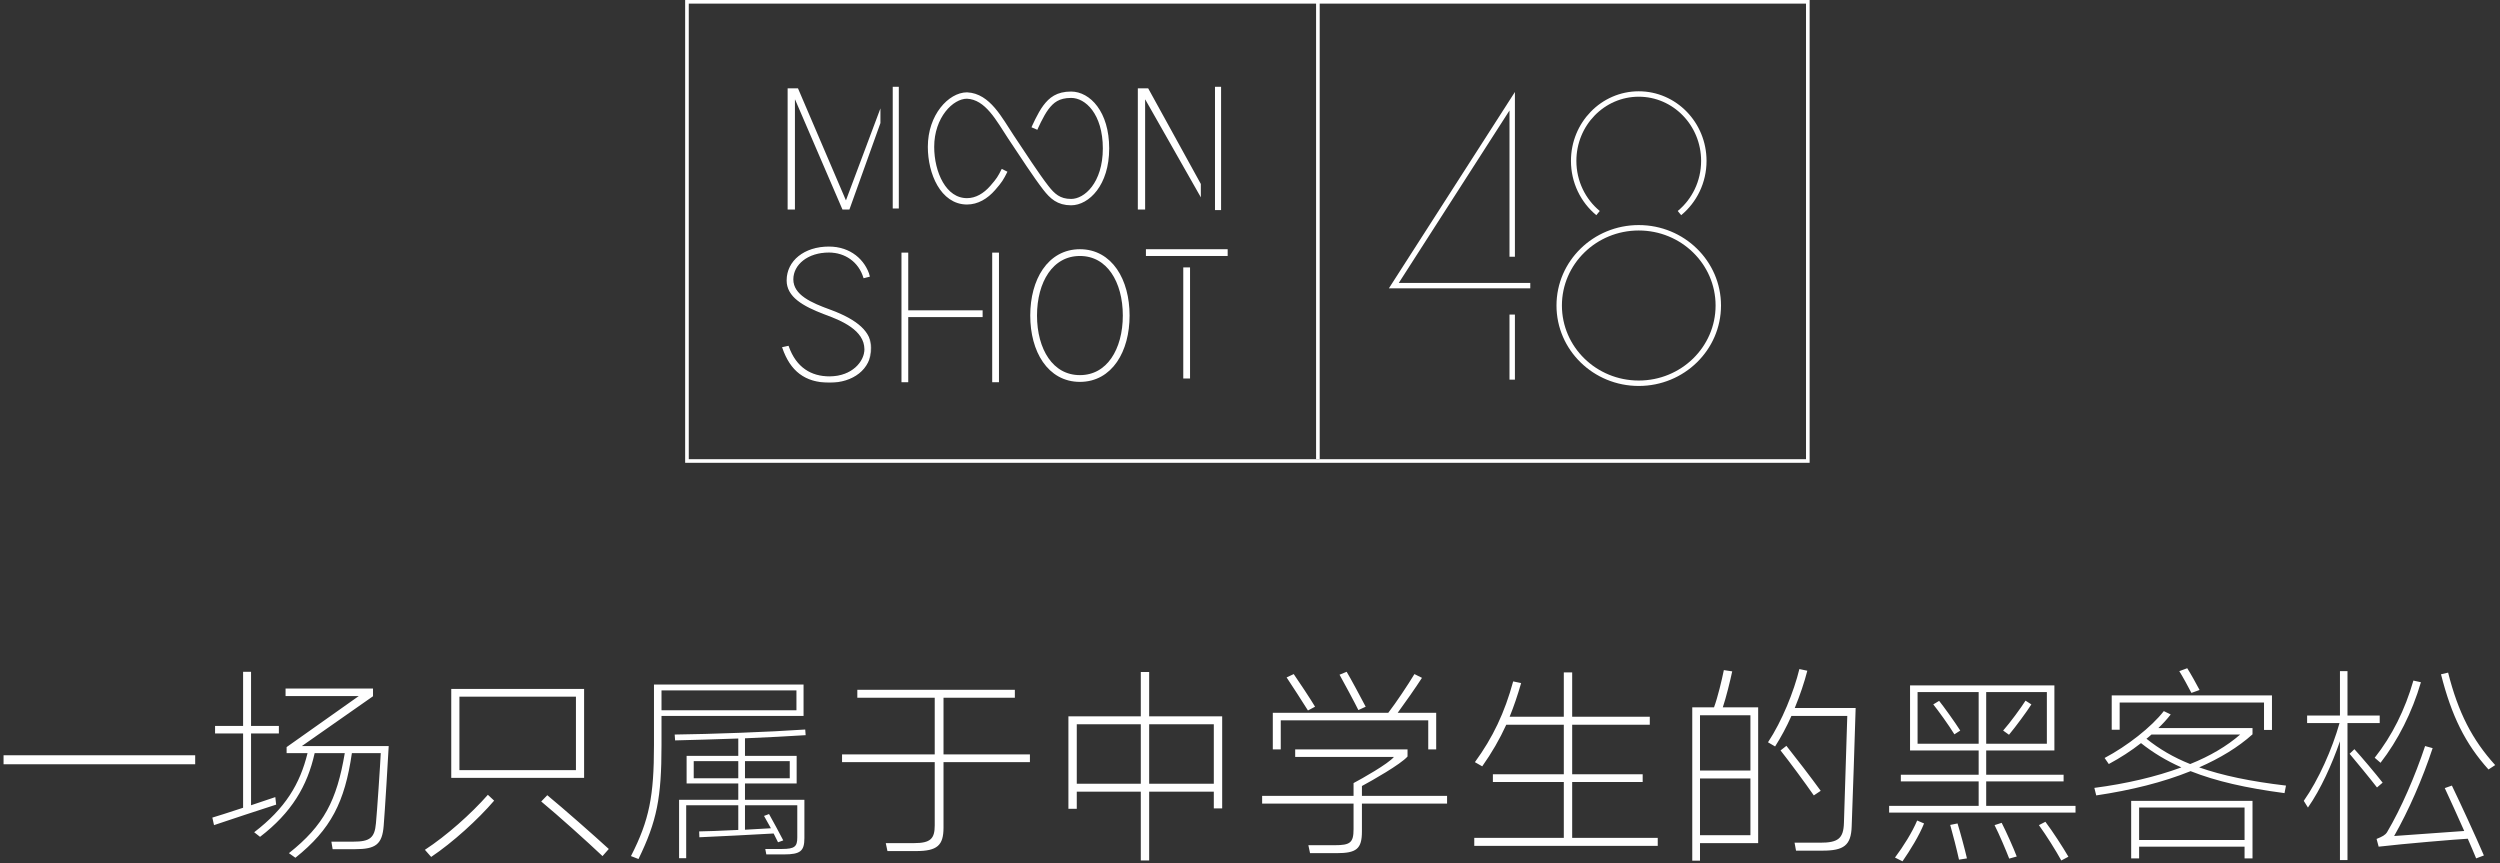 <svg width="478" height="165" viewBox="0 0 478 165" fill="none" xmlns="http://www.w3.org/2000/svg">
    <rect x="0" y="0" width="478" height="165" fill="#333333" stroke="none"/>
    <rect x="131.347" y="0.346" width="214.308" height="87.797" stroke="white" stroke-width="0.691"/>
    <path d="M289.133 49.082V19.355L266.499 54.613H292.589" stroke="white" stroke-width="1.037"/>
    <ellipse cx="313.329" cy="58.414" rx="15.209" ry="14.863" stroke="white" stroke-width="1.037"/>
    <path d="M321.113 40.741C323.954 38.397 325.772 34.798 325.772 30.762C325.772 23.699 320.201 17.973 313.329 17.973C306.456 17.973 300.885 23.699 300.885 30.762C300.885 34.798 302.704 38.397 305.545 40.741" stroke="white" stroke-width="1.037"/>
    <path d="M289.133 60.145L289.133 72.588" stroke="white" stroke-width="1.037"/>
    <path d="M251.981 0.348V87.799" stroke="white" stroke-width="0.691"/>
    <path d="M150.595 16.891H152.575L161.726 38.276H161.759L168.339 20.723L168.339 23.529L162.408 40.061H161.077L152.023 19.033H151.991V40.061H150.595V16.891Z" fill="white"/>
    <rect x="170.69" y="16.594" width="1.163" height="23.27" fill="white"/>
    <path d="M217.553 16.891H219.533L229.599 35.174L229.602 37.734L218.981 19.033H218.949V40.061H217.553V16.891Z" fill="white"/>
    <path d="M232.306 16.594H233.47V40.168H232.306L232.306 16.594Z" fill="white"/>
    <path d="M192.078 32.562C191.318 34.083 191.089 34.463 189.813 35.928C188.44 37.505 186.755 38.495 184.887 38.495C180.37 38.495 178.01 33.06 178.01 28.078C178.01 22.19 181.807 18.264 184.887 18.264V18.264C188.88 18.437 191.068 22.852 193.285 26.178C195.51 29.516 198.157 33.597 199.974 35.928C201.203 37.505 202.417 38.645 204.798 38.645C207.775 38.645 211.47 35.173 211.47 28.379C211.47 21.586 207.98 18.113 204.798 18.113C202.253 18.113 201.026 19.142 199.974 20.529C198.922 21.916 197.781 24.577 197.781 24.577" stroke="white" stroke-width="1.217"/>
    <mask id="path-12-outside-1_40_32781" maskUnits="userSpaceOnUse" x="148.592" y="46.406" width="18" height="27" fill="black">
        <rect fill="white" x="148.592" y="46.406" width="18" height="27"/>
        <path d="M149.711 66.484L150.682 66.276C152.138 70.401 155.084 72.1 158.585 72.1C163.022 72.1 165.414 69.153 165.414 66.796C165.414 63.018 160.908 61.146 157.649 59.967C153.559 58.407 150.543 56.674 150.543 53.624C150.543 49.949 153.836 47.28 158.481 47.28C162.606 47.28 165.31 49.811 166.177 52.792L165.206 53.034C164.27 49.984 161.636 48.147 158.481 48.147C154.391 48.147 151.548 50.504 151.548 53.416C151.548 56.501 155.084 58.026 158.724 59.343C163.993 61.284 166.454 63.607 166.454 66.519C166.454 70.574 162.953 73.035 158.62 73.035C153.94 73.035 151.202 70.817 149.711 66.484Z"/>
    </mask>
    <path d="M149.711 66.484L150.682 66.276C152.138 70.401 155.084 72.1 158.585 72.1C163.022 72.1 165.414 69.153 165.414 66.796C165.414 63.018 160.908 61.146 157.649 59.967C153.559 58.407 150.543 56.674 150.543 53.624C150.543 49.949 153.836 47.28 158.481 47.28C162.606 47.28 165.31 49.811 166.177 52.792L165.206 53.034C164.27 49.984 161.636 48.147 158.481 48.147C154.391 48.147 151.548 50.504 151.548 53.416C151.548 56.501 155.084 58.026 158.724 59.343C163.993 61.284 166.454 63.607 166.454 66.519C166.454 70.574 162.953 73.035 158.62 73.035C153.94 73.035 151.202 70.817 149.711 66.484Z" fill="white"/>
    <path d="M149.711 66.484L149.683 66.35L149.532 66.382L149.582 66.528L149.711 66.484ZM150.682 66.276L150.811 66.23L150.771 66.117L150.653 66.142L150.682 66.276ZM157.649 59.967L157.6 60.095L157.603 60.096L157.649 59.967ZM166.177 52.792L166.21 52.925L166.348 52.89L166.308 52.754L166.177 52.792ZM165.206 53.034L165.075 53.075L165.113 53.199L165.239 53.167L165.206 53.034ZM158.724 59.343L158.771 59.215L158.77 59.215L158.724 59.343ZM149.74 66.618L150.71 66.41L150.653 66.142L149.683 66.35L149.74 66.618ZM150.553 66.322C151.289 68.406 152.405 69.888 153.789 70.847C155.172 71.806 156.812 72.236 158.585 72.236V71.963C156.857 71.963 155.274 71.544 153.945 70.622C152.616 69.701 151.531 68.27 150.811 66.23L150.553 66.322ZM158.585 72.236C163.083 72.236 165.551 69.243 165.551 66.796H165.277C165.277 69.064 162.961 71.963 158.585 71.963V72.236ZM165.551 66.796C165.551 64.844 164.384 63.395 162.833 62.295C161.282 61.196 159.325 60.428 157.696 59.839L157.603 60.096C159.232 60.685 161.157 61.443 162.674 62.518C164.191 63.593 165.277 64.97 165.277 66.796H165.551ZM157.698 59.839C155.655 59.06 153.895 58.243 152.648 57.247C151.404 56.255 150.68 55.095 150.68 53.624H150.406C150.406 55.203 151.19 56.434 152.477 57.461C153.76 58.485 155.553 59.314 157.6 60.095L157.698 59.839ZM150.68 53.624C150.68 50.051 153.882 47.417 158.481 47.417V47.143C153.79 47.143 150.406 49.847 150.406 53.624H150.68ZM158.481 47.417C162.542 47.417 165.195 49.904 166.045 52.83L166.308 52.754C165.425 49.717 162.67 47.143 158.481 47.143V47.417ZM166.143 52.659L165.173 52.902L165.239 53.167L166.21 52.925L166.143 52.659ZM165.337 52.994C164.382 49.883 161.693 48.01 158.481 48.01V48.284C161.579 48.284 164.158 50.084 165.075 53.075L165.337 52.994ZM158.481 48.01C154.349 48.01 151.412 50.399 151.412 53.416H151.685C151.685 50.609 154.433 48.284 158.481 48.284V48.01ZM151.412 53.416C151.412 55.021 152.335 56.21 153.693 57.155C155.049 58.098 156.858 58.814 158.677 59.472L158.77 59.215C156.95 58.556 155.172 57.85 153.849 56.93C152.53 56.012 151.685 54.896 151.685 53.416H151.412ZM158.676 59.472C161.303 60.439 163.216 61.498 164.471 62.667C165.723 63.833 166.317 65.107 166.317 66.519H166.591C166.591 65.018 165.955 63.675 164.658 62.467C163.365 61.262 161.413 60.188 158.771 59.215L158.676 59.472ZM166.317 66.519C166.317 68.503 165.462 70.093 164.077 71.191C162.689 72.29 160.762 72.899 158.62 72.899V73.172C160.811 73.172 162.801 72.55 164.247 71.405C165.695 70.258 166.591 68.59 166.591 66.519H166.317ZM158.62 72.899C156.302 72.899 154.479 72.35 153.052 71.275C151.624 70.2 150.58 68.589 149.841 66.439L149.582 66.528C150.333 68.712 151.403 70.376 152.887 71.494C154.372 72.612 156.258 73.172 158.62 73.172V72.899Z" fill="white" mask="url(#path-12-outside-1_40_32781)"/>
    <path d="M215.33 60.333C215.33 66.98 212.144 72.369 206.48 72.369C200.816 72.369 197.63 66.98 197.63 60.333C197.63 53.686 200.816 48.297 206.48 48.297C212.144 48.297 215.33 53.686 215.33 60.333Z" stroke="white" stroke-width="1.293"/>
    <path d="M173.009 48.301V73.081" stroke="white" stroke-width="1.293"/>
    <path d="M190.356 48.301V73.081" stroke="white" stroke-width="1.293"/>
    <path d="M173.363 59.981H187.877" stroke="white" stroke-width="1.293"/>
    <path d="M234.729 48.297L219.1 48.297" stroke="white" stroke-width="1.293"/>
    <path d="M226.889 51.129L226.889 72.369" stroke="white" stroke-width="1.293"/>
    <path d="M37.32 146.124H0.68V144.404H37.32V146.124ZM63.36 160.924H67.56C70.72 160.924 71.64 160.204 71.88 157.404C72.08 155.444 72.72 145.924 72.8 144.004H67.28C65.92 153.364 63.28 158.564 56.48 164.004L55.24 163.124C61.92 157.844 64.4 153.044 65.92 144.004H60.16C58.76 150.324 55.72 155.404 49.72 160.004L48.6 159.124C54.56 154.564 57.36 149.884 58.8 144.004H54.8V142.844L68.6 133.084H54.6V131.644H71.32V133.124L57.72 142.644H74.32C74.24 144.364 73.56 155.604 73.36 157.884C73.08 161.444 71.84 162.364 67.88 162.364H63.6L63.36 160.924ZM52.8 153.844C51.52 154.244 42.16 157.324 40.92 157.764L40.6 156.324C41.2 156.164 43.8 155.324 46.48 154.444V140.244H41.12V138.804H46.48V128.444H48V138.804H53.32V140.244H48V153.964L52.64 152.404L52.8 153.844ZM86.28 131.724H111.68V148.724H86.28V131.724ZM87.84 133.204V147.244H110.12V133.204H87.84ZM94.48 153.084C91.4 156.684 86.56 161.084 82.44 163.844L81.24 162.484C85.36 159.804 90.12 155.564 93.28 151.964L94.48 153.084ZM115.2 163.684C112.24 160.884 106.72 155.924 103.48 153.244L104.64 152.044C107.84 154.684 113.52 159.684 116.4 162.324L115.2 163.684ZM154.04 140.564C150.72 140.764 146.6 141.004 142.44 141.164V144.524H152.32V149.804H142.44V152.924H153.8V160.244C153.8 162.724 153.04 163.364 149.88 163.364H146.52L146.32 162.324H149.52C151.96 162.324 152.44 161.844 152.44 160.124V153.964H142.44V158.644L147.4 158.364L146.08 156.004L147.04 155.644C147.8 156.964 148.96 159.164 149.76 160.684L148.76 161.044L147.92 159.364C146.04 159.484 135.16 160.044 133.72 160.084L133.68 158.964C134.64 158.964 137.92 158.844 141.16 158.684V153.964H131.2V164.084H129.84V152.924H141.16V149.804H131.28V144.524H141.16V141.204C136.68 141.364 132.32 141.484 129.08 141.564L129 140.444C135.92 140.364 146.96 139.964 153.96 139.484L154.04 140.564ZM153.64 136.884H126.48V142.484C126.48 152.564 125.6 157.004 122.08 164.244L120.64 163.684C124.16 156.804 125.04 152.164 125.04 142.444V130.884H153.64V136.884ZM126.48 132.004V135.804H152.28V132.004H126.48ZM151 145.524H142.44V148.804H151V145.524ZM132.64 145.524V148.804H141.16V145.524H132.64ZM196.92 145.724H180.4V158.244C180.4 161.644 179.2 162.724 175.16 162.724H169.68L169.36 161.204H174.76C177.92 161.204 178.72 160.364 178.72 157.804V145.724H161V144.244H178.72V133.404H163.92V131.884H194.04V133.404H180.4V144.244H196.92V145.724ZM218.12 164.524V151.364H205.88V154.644H204.28V136.964H218.12V128.484H219.72V136.964H233.68V154.564H232.08V151.364H219.72V164.524H218.12ZM232.08 138.484H219.72V149.844H232.08V138.484ZM205.88 138.484V149.844H218.12V138.484H205.88ZM276.68 153.644H260.4V158.964C260.4 162.324 259.36 163.124 255.52 163.124H250.48L250.16 161.604H255.2C258.16 161.604 258.8 161.124 258.8 158.524V153.644H241.32V152.164H258.8V149.724C260.32 148.924 265.44 146.044 266.52 144.724H247.64V143.284H269.12V144.644C267.84 146.124 262.28 149.284 260.4 150.284V152.164H276.68V153.644ZM243.36 143.284V136.284H265.44C266.92 134.364 269.24 130.884 270.44 128.884L271.88 129.604C270.72 131.404 268.6 134.444 267.24 136.284H274.6V143.284H273.08V137.724H244.88V143.284H243.36ZM259.72 135.764C259.12 134.524 256.84 130.284 256.12 129.004L257.48 128.444C258.12 129.484 260.48 133.884 261.12 135.124L259.72 135.764ZM250.08 135.844C249.28 134.564 246.84 130.764 246 129.524L247.36 128.884C248.12 129.964 250.72 133.884 251.44 135.124L250.08 135.844ZM290.84 130.604C290.16 132.964 289.44 135.084 288.64 137.044H299V128.564H300.6V137.044H315.44V138.564H300.6V148.044H314.08V149.524H300.6V160.204H316.96V161.724H281.88V160.204H299V149.524H285.44V148.044H299V138.564H288C286.72 141.364 285.24 143.924 283.4 146.524L282 145.724C285.44 141.004 287.68 136.284 289.32 130.284L290.84 130.604ZM323.56 164.564V135.244H327.72C328.44 133.284 329.2 130.084 329.6 128.124L331.2 128.364C330.8 130.244 330.04 133.324 329.4 135.244H336.16V161.204H325.04V164.564H323.56ZM325.04 159.684H334.68V148.844H325.04V159.684ZM325.04 136.764V147.324H334.68V136.764H325.04ZM343.12 161.124H348C351.4 161.124 352.48 160.364 352.56 157.324L353.2 136.884H342.52C341.6 138.964 340.52 140.964 339.4 142.724L338.04 141.924C340.72 137.884 343 132.204 344.04 127.924L345.56 128.244C345 130.444 344.16 132.924 343.16 135.364H354.8C354.76 137.084 354.12 156.524 354.04 158.044C353.92 161.644 352.52 162.644 348.48 162.644H343.4L343.12 161.124ZM346.8 152.084C345.08 149.604 342.12 145.604 340.44 143.484L341.56 142.604C343.32 144.804 346.32 148.724 348.12 151.204L346.8 152.084ZM365.2 131.044H392.8V143.484H379.76V148.124H394.56V149.404H379.76V154.084H396.84V155.364H361.2V154.084H378.32V149.404H363.44V148.124H378.32V143.484H365.2V131.044ZM366.64 132.324V142.204H378.32V132.324H366.64ZM391.36 132.324H379.76V142.204H391.36V132.324ZM367.88 157.444C366.96 159.764 365.2 162.604 363.76 164.684L362.32 163.964C363.92 161.844 365.64 159.084 366.56 156.884L367.88 157.444ZM394.12 164.524C393.04 162.564 391.28 159.764 389.84 157.764L391.08 157.124C392.52 159.044 394.36 161.884 395.48 163.804L394.12 164.524ZM374.56 164.364C374.16 162.524 373.36 159.404 372.88 157.724L374.28 157.444C374.8 159.124 375.68 162.364 376.08 164.124L374.56 164.364ZM384.16 164.164C383.56 162.604 382.24 159.484 381.36 157.764L382.72 157.324C383.6 159.044 385 162.164 385.6 163.764L384.16 164.164ZM388.4 134.684C387.6 135.964 385.36 139.004 384.12 140.484L383 139.684C384.32 138.204 386.48 135.244 387.28 133.964L388.4 134.684ZM373.68 140.404C372.64 138.684 370.52 135.764 369.64 134.684L370.76 134.004C371.6 135.044 373.76 138.044 374.8 139.684L373.68 140.404ZM407.48 164.124V153.124H430.68V164.124H429.16V161.884H409V164.124H407.48ZM436.8 151.644C429.48 150.684 423.68 149.364 418.84 147.444C413.6 149.564 407.52 151.084 400.8 152.084L400.44 150.644C406.56 149.844 412.2 148.524 417.08 146.724C414.2 145.444 411.68 143.924 409.36 142.084C407.48 143.564 405.36 144.924 403.2 146.084L402.4 144.924C406.72 142.644 411.36 139.004 413.72 135.964L415.04 136.604C414.36 137.484 413.56 138.364 412.68 139.204H430.68V140.404C427.92 142.884 424.48 144.964 420.48 146.724C424.92 148.284 430.28 149.404 437.08 150.204L436.8 151.644ZM409 154.404V160.604H429.16V154.404H409ZM411.36 140.444C411.04 140.724 410.72 141.004 410.4 141.244C412.84 143.204 415.56 144.804 418.76 146.084C422.56 144.564 425.8 142.644 428.32 140.444H411.36ZM403.76 139.524V132.964H434.4V139.564H432.88V134.324H405.28V139.524H403.76ZM419 132.484C418.56 131.604 417.2 129.124 416.68 128.324L418.2 127.764C418.72 128.564 420.16 131.124 420.56 131.924L419 132.484ZM447.4 164.444V141.724C445.88 146.124 443.72 150.924 441.28 154.404L440.48 153.124C443.32 149.084 445.92 143.204 447.32 138.244H441.12V136.804H447.4V128.324H448.84V136.804H455V138.244H448.84V164.444H447.4ZM473.44 164.124C472.96 163.004 472.44 161.684 471.84 160.364C469.56 160.484 459.56 161.324 454.8 161.884L454.4 160.404C455.48 159.964 456.04 159.684 456.4 159.124C459.08 154.604 461.76 148.404 463.68 142.644L465.12 143.044C463.2 148.884 460.52 155.004 457.76 159.844L471.16 158.884C469.84 155.924 468.44 152.804 467.44 150.684L468.8 150.204C470.44 153.604 473.32 159.844 474.92 163.564L473.44 164.124ZM475.8 147.124C471.36 142.204 468.72 136.844 466.72 128.924L468.08 128.604C470 136.244 472.72 141.484 477.08 146.284L475.8 147.124ZM462.88 130.444C461.2 136.204 458.48 141.564 455.16 145.844L454.04 144.884C457.36 140.684 459.84 135.724 461.44 130.124L462.88 130.444ZM454.48 150.564C453.16 148.844 450.52 145.644 449.24 144.124L450.16 143.244C451.56 144.764 454.28 148.004 455.56 149.644L454.48 150.564Z" fill="white"/>
</svg>
